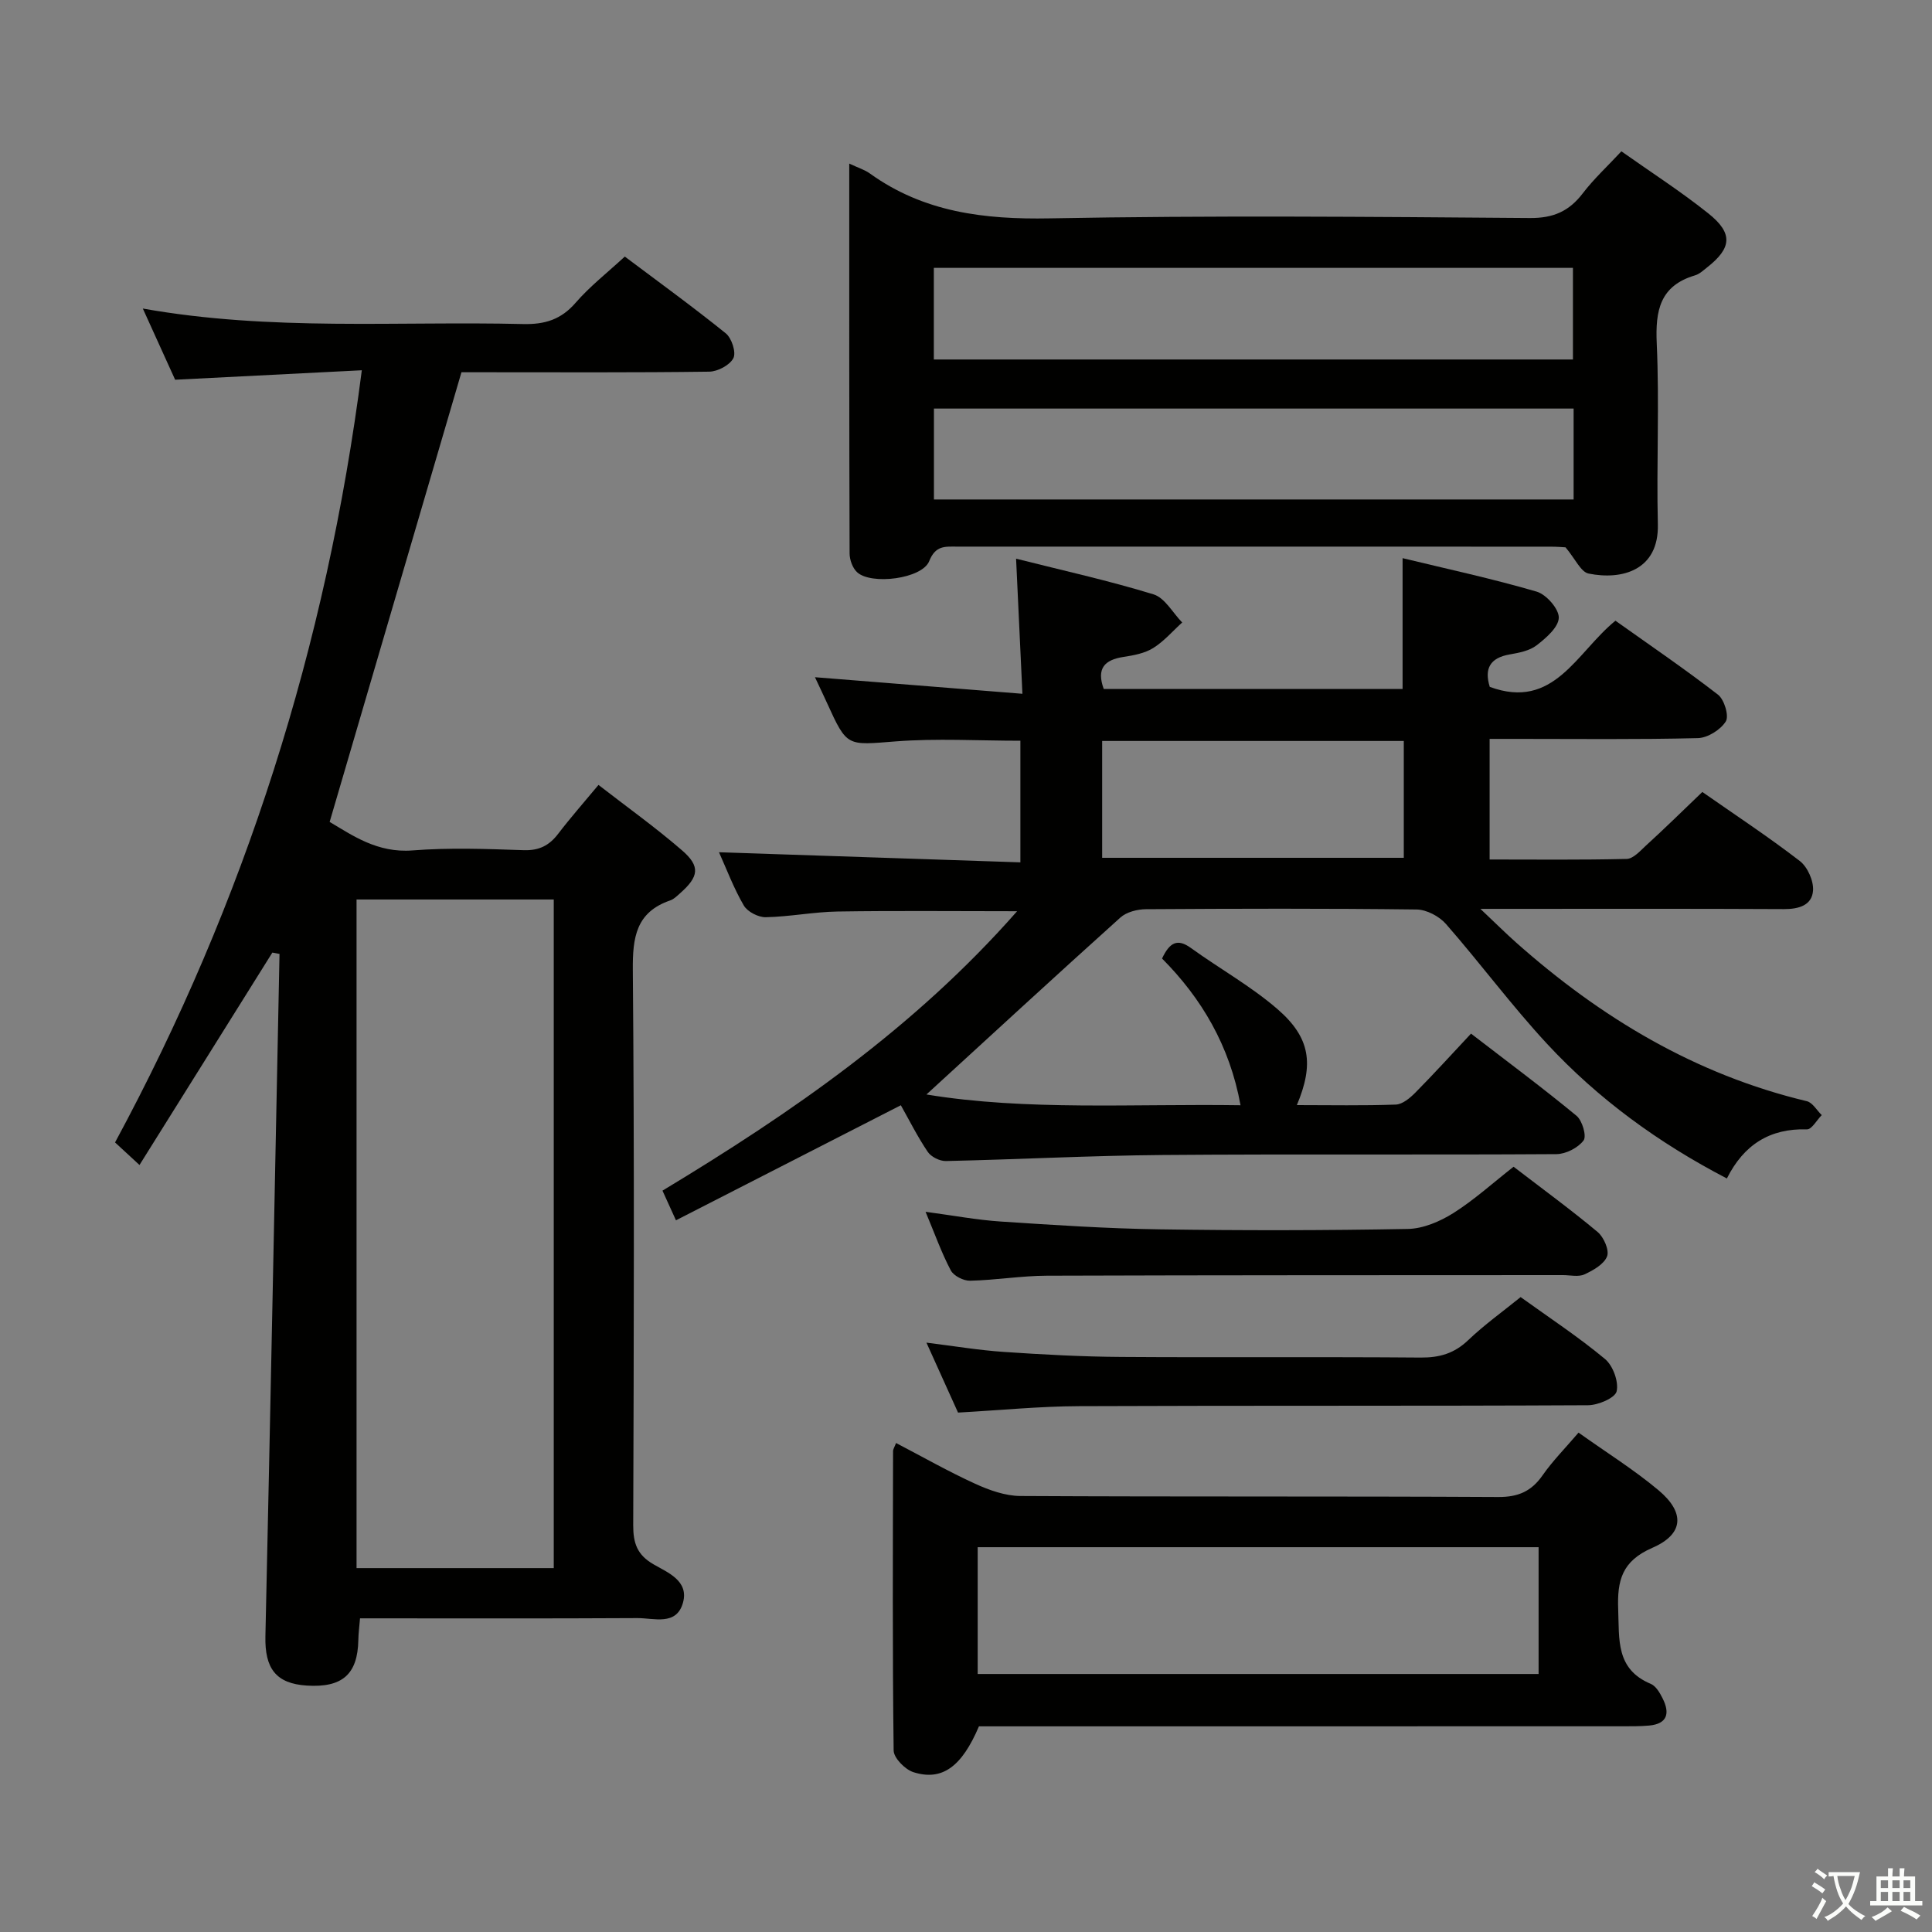 <svg enable-background="new 0 0 400 400" viewBox="0 0 400 400" xmlns="http://www.w3.org/2000/svg"><rect x="0" y="0" width="400" height="400" fill="#808080" stroke="none"/><path d="m377.9 391.2c-.2.3-.4.5-.6.8-.7-.6-1.4-1-2.2-1.5.2-.3.4-.5.5-.8.6.4 1.4.8 2.3 1.5zm-1.8 6.1c-.2-.2-.5-.4-.9-.6.4-.6.8-1.2 1.2-1.9s.7-1.3.9-1.9c.3.3.5.5.8.7-.7 1.3-1.4 2.6-2 3.7zm2.2-9c-.3.3-.5.5-.6.8-.6-.6-1.3-1.1-2-1.5.3-.3.5-.5.6-.7.6.5 1.3.9 2 1.4zm.3.2v-.9h2 4.5c-.3 1.3-.6 2.5-1 3.6s-.9 2.1-1.4 3c.4.5 1 1 1.6 1.4s1.2.8 1.9 1.1c-.3.2-.5.4-.8.8-.4-.3-1-.7-1.6-1.2s-1.2-1.1-1.6-1.6c-.5.6-1.1 1.1-1.7 1.6s-1.4.9-2.1 1.4c-.1-.3-.3-.5-.7-.8.6-.2 1.2-.5 1.9-1s1.4-1.1 2-1.8c-.5-.8-.9-1.6-1.2-2.5s-.6-2-.8-3.2c-.4.1-.7.1-1 .1zm2.5 2.7c.3 1 .7 1.7 1 2.2.3-.5.6-1.1 1-2s.6-1.9.9-3h-3.2-.4c.1.9.3 1.8.7 2.8z" fill="#fbfcfa"/><path d="m396.5 388.5v1.5 3.6h1.5v.9c-.4 0-1 0-1.7 0h-7.9c-.5 0-.9 0-1.2 0v-.9h1.3v-3.5c0-.7 0-1.2 0-1.6h2.4c0-.8 0-1.4 0-1.7h1c0 .3-.1.8-.1 1.7h1.5c0-.8 0-1.4 0-1.7h1c0 .3-.1.9-.1 1.7zm-8.2 9.2c-.2-.3-.5-.5-.8-.8.8-.3 1.4-.6 1.9-.9s1-.7 1.4-1.1c.3.3.6.5.9.8-1.6 1-2.8 1.6-3.4 2zm2.6-6.8v-1.6h-1.5v1.6zm0 2.7v-1.9h-1.5v1.9zm2.4-2.7v-1.6h-1.5v1.6zm0 2.7v-1.9h-1.5v1.9zm.2 2 .7-.8c.4.2.9.5 1.6.8s1.3.7 1.8 1c-.3.3-.5.5-.8.8-.4-.3-1.5-1-3.3-1.8zm2-4.7v-1.6h-1.4v1.6zm0 2.7v-1.9h-1.4v1.9z" fill="#fbfcfa"/><g fill="#010100"><path d="m352.45 163.97c6.68 4.67 13.62 9.24 20.18 14.29 1.61 1.24 2.89 4.13 2.74 6.14-.23 3.03-2.94 3.83-6 3.82-18.83-.1-37.66-.05-56.5-.05-1.6 0-3.2 0-6.37 0 3.16 2.98 5.2 5.02 7.35 6.93 17.54 15.59 37.16 27.38 60.23 32.89 1.19.28 2.07 1.89 3.09 2.88-1.02 1.03-2.07 2.98-3.06 2.95-7.7-.23-13.08 3.19-16.58 10.17-14.18-7.38-26.65-16.47-37.24-27.89-7.34-7.92-13.8-16.66-20.92-24.8-1.4-1.6-4.01-2.97-6.08-3-18.66-.23-37.33-.18-56-.06-1.8.01-4.05.57-5.33 1.73-13.58 12.21-27 24.59-40.15 36.63 20.71 3.41 42.84 1.9 65.03 2.23-2.24-12.32-8.06-22.14-16.25-30.38 1.56-3.3 3.15-4.23 5.99-2.17 5.92 4.28 12.4 7.88 17.89 12.63 6.85 5.92 7.6 11.4 4.03 19.89 6.96 0 13.73.14 20.49-.11 1.38-.05 2.94-1.36 4.03-2.46 3.85-3.89 7.53-7.95 11.54-12.23 7.77 5.98 14.95 11.32 21.84 17.01 1.2.99 2.13 4.21 1.46 5.11-1.14 1.52-3.65 2.81-5.6 2.83-27.16.18-54.33-.04-81.5.18-14.97.12-29.94.92-44.92 1.25-1.27.03-3.06-.86-3.76-1.9-2.11-3.12-3.81-6.53-5.57-9.65-15.66 8.01-30.96 15.84-46.56 23.82-1.11-2.44-1.85-4.07-2.79-6.14 26.69-16.1 52.15-33.65 73.42-57.85-13.04 0-25.1-.13-37.15.06-4.97.08-9.92 1.08-14.89 1.18-1.54.03-3.78-1.13-4.54-2.42-2.07-3.54-3.53-7.44-5.14-11.03 20.81.7 41.45 1.39 62.4 2.09 0-8.97 0-16.9 0-25.18-8.7 0-17.31-.52-25.84.14-10.06.78-10.02 1.22-14.16-7.88-.75-1.65-1.53-3.28-2.53-5.41 14.35 1.15 28.23 2.25 42.95 3.43-.46-9.93-.87-18.62-1.31-27.97 9.63 2.43 19.15 4.53 28.44 7.38 2.36.72 3.99 3.82 5.95 5.83-1.99 1.8-3.78 3.91-6.02 5.3-1.76 1.09-4.04 1.51-6.14 1.83-3.9.6-5.64 2.37-4.08 6.64h61.87c0-8.83 0-17.54 0-27.09 9.29 2.25 18.63 4.26 27.76 6.93 2 .59 4.62 3.58 4.58 5.4-.05 1.97-2.63 4.2-4.58 5.71-1.49 1.15-3.67 1.56-5.62 1.9-4.04.71-5.26 2.94-4.09 6.71 13.3 4.89 17.92-7.11 26.02-13.7 7.08 5.04 14.33 9.97 21.24 15.32 1.3 1.01 2.31 4.4 1.61 5.53-1.08 1.73-3.75 3.41-5.79 3.46-12.49.31-25 .16-37.49.16-1.79 0-3.57 0-5.62 0v24.97c9.52 0 18.95.11 28.38-.12 1.34-.03 2.76-1.62 3.93-2.71 3.82-3.48 7.51-7.1 11.73-11.15zm-124.26 13.63h62.45c0-8.33 0-16.25 0-24.19-20.98 0-41.66 0-62.45 0z"/><path d="m74.91 76.66c-13.11.66-25.67 1.3-38.65 1.96-2.01-4.44-4.18-9.22-6.69-14.74 26.56 4.73 52.69 2.58 78.72 3.21 4.51.11 7.88-.93 10.89-4.41 2.92-3.37 6.5-6.17 10.18-9.56 6.66 5.01 13.93 10.27 20.9 15.89 1.23.99 2.19 3.95 1.58 5.14-.74 1.45-3.25 2.78-5.02 2.8-15.49.21-30.99.12-46.48.12-1.81 0-3.63 0-4.8 0-9.13 31.14-18.12 61.8-27.29 93.1 4.62 2.72 9.84 6.48 17.17 5.9 7.62-.6 15.32-.31 22.98-.05 3.21.11 5.31-.96 7.17-3.4 2.52-3.3 5.27-6.42 8.34-10.11 5.85 4.54 11.8 8.79 17.3 13.55 3.85 3.33 3.48 5.46-.44 8.91-.62.55-1.26 1.2-2.01 1.45-7.08 2.44-7.8 7.65-7.74 14.42.33 38.31.21 76.63.08 114.95-.01 3.73.83 6.14 4.21 8.09 2.96 1.71 7.36 3.42 6.09 7.95-1.35 4.84-6.02 3.16-9.44 3.18-18.98.11-37.96.05-57.42.05-.13 1.65-.33 3.07-.35 4.5-.14 7.08-3.31 9.89-10.68 9.42-6.4-.41-8.71-3.56-8.56-10.22 1.05-47.09 1.96-94.17 2.92-141.26-.49-.09-.99-.19-1.48-.28-9.06 14.48-18.12 28.96-27.51 43.98-1.92-1.77-3.3-3.05-5.06-4.67 26.86-49.75 43.75-102.68 51.09-159.87zm39.74 248c0-46.4 0-92.31 0-138.43-13.72 0-27.16 0-40.83 0v138.43z"/><path d="m175.83 33.87c1.91.9 3.21 1.28 4.24 2.03 11.2 8.06 23.7 9.56 37.25 9.31 33.13-.62 66.27-.33 99.41-.07 4.88.04 8.13-1.4 10.98-5.13 2.3-3.01 5.13-5.61 7.98-8.68 6.17 4.36 12.33 8.32 18.01 12.86 5.16 4.12 4.85 7.16-.27 11.18-.78.61-1.57 1.37-2.49 1.64-7.26 2.15-8.24 7.26-7.93 14.09.57 12.46-.07 24.98.23 37.46.23 9.48-7.38 11.6-14.34 10.19-1.61-.33-2.75-3.03-4.77-5.43-.21-.01-1.68-.14-3.16-.14-40.96-.01-81.93-.01-122.89-.01-2.43 0-4.39-.27-5.7 3.01-1.47 3.67-12.01 4.99-14.93 2.29-.94-.87-1.55-2.58-1.55-3.91-.09-26.64-.07-53.27-.07-80.69zm17.51 21.59v18.97h132.32c0-6.49 0-12.59 0-18.97-44.15 0-88.03 0-132.32 0zm132.46 29.13c-44.47 0-88.47 0-132.44 0v18.82h132.44c0-6.4 0-12.38 0-18.82z"/><path d="m326.82 296.61c5.81 4.14 11.48 7.67 16.56 11.93 5.51 4.62 5.26 9.08-1.28 11.92-6.3 2.74-7.3 6.75-7.07 12.78.24 6.22-.52 12.35 6.75 15.39 1.07.45 1.9 1.89 2.47 3.05 1.5 3 1 5.23-2.83 5.58-1.82.16-3.66.15-5.49.15-42.48.01-84.97.01-127.45.01-1.98 0-3.96 0-5.8 0-3.56 8.37-7.62 11.37-13.57 9.49-1.72-.55-4.07-2.93-4.09-4.49-.26-20.66-.16-41.32-.12-61.97 0-.43.3-.85.62-1.69 5.56 2.9 10.86 5.92 16.39 8.44 2.91 1.33 6.21 2.51 9.34 2.53 32.99.18 65.98.03 98.96.21 4.12.02 6.86-1.18 9.17-4.5 2.09-2.99 4.69-5.61 7.44-8.83zm-8.27 23.72c-38.93 0-77.58 0-116.13 0v26.25h116.13c0-8.93 0-17.5 0-26.25z"/><path d="m198.35 292.46c-2.03-4.49-4.14-9.15-6.54-14.48 5.73.71 10.86 1.57 16.02 1.92 8.11.55 16.25.99 24.38 1.04 20.64.14 41.28-.04 61.92.13 3.92.03 6.97-.86 9.84-3.6 3.33-3.18 7.12-5.89 10.86-8.92 6.02 4.33 11.99 8.26 17.46 12.81 1.65 1.37 2.87 4.69 2.42 6.69-.31 1.38-3.83 2.88-5.93 2.89-35.12.18-70.24.04-105.37.19-8.11.03-16.22.84-25.06 1.33z"/><path d="m313.37 241.56c5.93 4.55 11.82 8.85 17.4 13.51 1.27 1.06 2.45 3.76 1.96 5.04-.64 1.64-2.87 2.9-4.69 3.74-1.24.57-2.95.15-4.44.15-35.62.02-71.24 0-106.86.12-5.3.02-10.6.92-15.9 1.04-1.35.03-3.39-1-3.99-2.14-1.92-3.64-3.31-7.56-5.22-12.13 5.65.75 10.61 1.69 15.62 2.02 10.93.72 21.87 1.45 32.81 1.61 17.14.26 34.29.24 51.43-.08 3.17-.06 6.63-1.54 9.39-3.27 4.31-2.72 8.15-6.21 12.49-9.61z"/></g></svg>